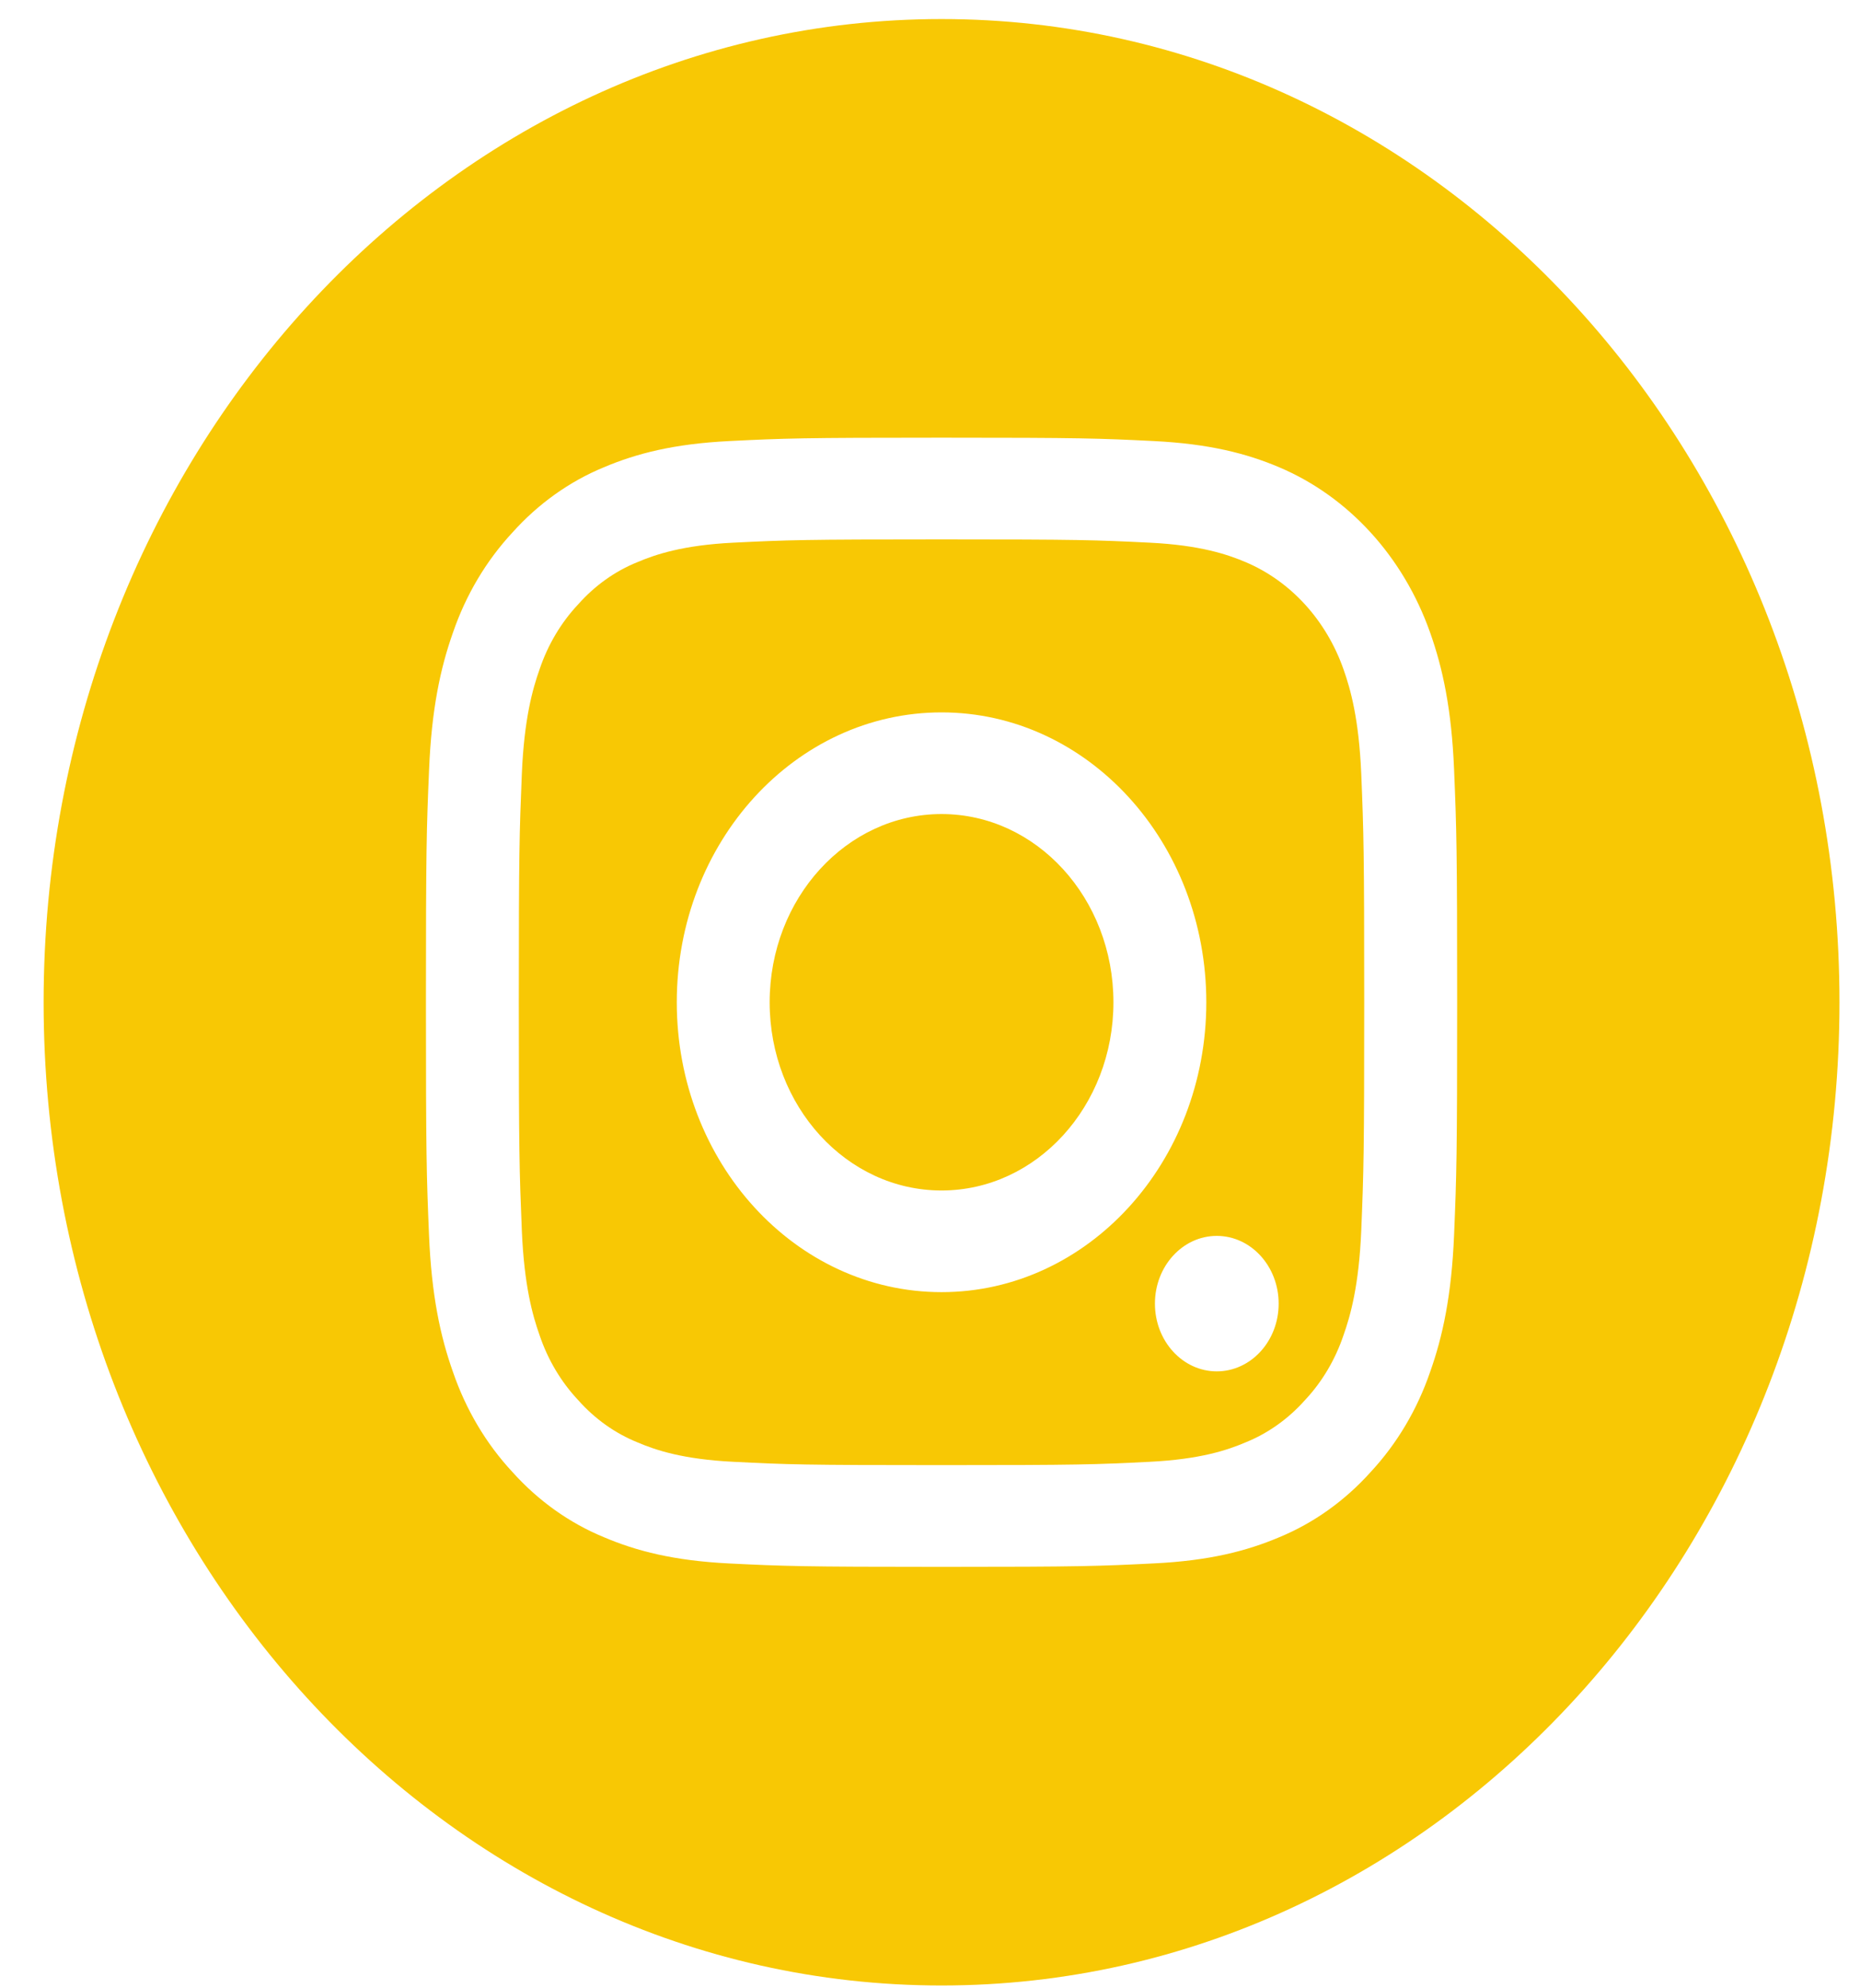 <svg width="29" height="31" viewBox="0 0 29 31" fill="none" xmlns="http://www.w3.org/2000/svg">
<g clip-path="url(#clip0)">
<path d="M17.36 15.627C17.36 14.006 16.16 12.692 14.68 12.692C13.2 12.692 12 14.006 12 15.627C12 17.247 13.2 18.561 14.68 18.561C16.16 18.561 17.36 17.247 17.36 15.627Z" fill="#F8C804"/>
<path d="M20.947 20.818C20.818 21.2 20.613 21.546 20.346 21.83C20.086 22.122 19.77 22.347 19.421 22.488C19.138 22.609 18.712 22.752 17.929 22.791C17.081 22.834 16.826 22.843 14.68 22.843C12.533 22.843 12.279 22.834 11.431 22.791C10.648 22.752 10.222 22.609 9.939 22.488C9.59 22.347 9.274 22.122 9.015 21.83C8.748 21.546 8.542 21.2 8.413 20.818C8.303 20.508 8.172 20.041 8.136 19.183C8.098 18.255 8.089 17.977 8.089 15.626C8.089 13.276 8.098 12.998 8.136 12.069C8.172 11.211 8.303 10.745 8.413 10.435C8.542 10.053 8.747 9.707 9.014 9.423C9.274 9.13 9.589 8.905 9.939 8.764C10.222 8.644 10.648 8.5 11.431 8.461C12.279 8.419 12.533 8.41 14.68 8.41C16.827 8.41 17.081 8.419 17.928 8.461C18.712 8.5 19.138 8.644 19.421 8.764C20.122 9.061 20.677 9.667 20.947 10.435C21.057 10.745 21.188 11.211 21.224 12.069C21.262 12.998 21.27 13.276 21.27 15.626C21.27 17.977 21.262 18.255 21.224 19.183C21.188 20.041 21.057 20.508 20.947 20.818ZM14.68 11.107C12.4 11.107 10.552 13.13 10.552 15.627C10.552 18.123 12.4 20.146 14.68 20.146C16.96 20.146 18.808 18.123 18.808 15.627C18.808 13.13 16.96 11.107 14.68 11.107ZM18.971 19.269C18.439 19.269 18.007 19.742 18.007 20.325C18.007 20.909 18.439 21.381 18.971 21.381C19.504 21.381 19.936 20.909 19.936 20.325C19.936 19.742 19.504 19.269 18.971 19.269Z" fill="#F8C804"/>
<path d="M14.68 30.956C6.949 30.956 0.68 24.091 0.68 15.626C0.68 7.162 6.949 0.297 14.68 0.297C22.411 0.297 28.68 7.162 28.68 15.626C28.68 24.091 22.411 30.956 14.68 30.956ZM22.671 11.997C22.632 11.06 22.496 10.421 22.297 9.861C21.879 8.678 21.026 7.744 19.946 7.286C19.435 7.069 18.85 6.92 17.995 6.877C17.137 6.834 16.863 6.824 14.68 6.824C12.497 6.824 12.223 6.834 11.366 6.877C10.51 6.92 9.926 7.069 9.414 7.286C8.878 7.507 8.392 7.854 7.99 8.302C7.582 8.741 7.265 9.273 7.063 9.861C6.865 10.42 6.729 11.06 6.69 11.997C6.65 12.936 6.641 13.236 6.641 15.626C6.641 18.017 6.65 18.317 6.689 19.256C6.728 20.192 6.864 20.832 7.063 21.392C7.265 21.98 7.581 22.512 7.99 22.951C8.392 23.399 8.878 23.745 9.414 23.966C9.926 24.184 10.51 24.333 11.366 24.376C12.223 24.418 12.497 24.429 14.68 24.429C16.863 24.429 17.137 24.418 17.994 24.375C18.85 24.333 19.434 24.184 19.946 23.967C20.482 23.746 20.968 23.399 21.37 22.951C21.779 22.511 22.095 21.98 22.297 21.392C22.496 20.832 22.632 20.192 22.671 19.256C22.71 18.317 22.719 18.017 22.719 15.626C22.719 13.236 22.71 12.936 22.671 11.997Z" fill="#F8C804"/>
</g>
<defs>
<clipPath id="clip0">
<rect width="28" height="30.658" transform="matrix(1 0 0 -1 0.68 30.956)" fill="white"/>
</clipPath>
</defs>
</svg>
